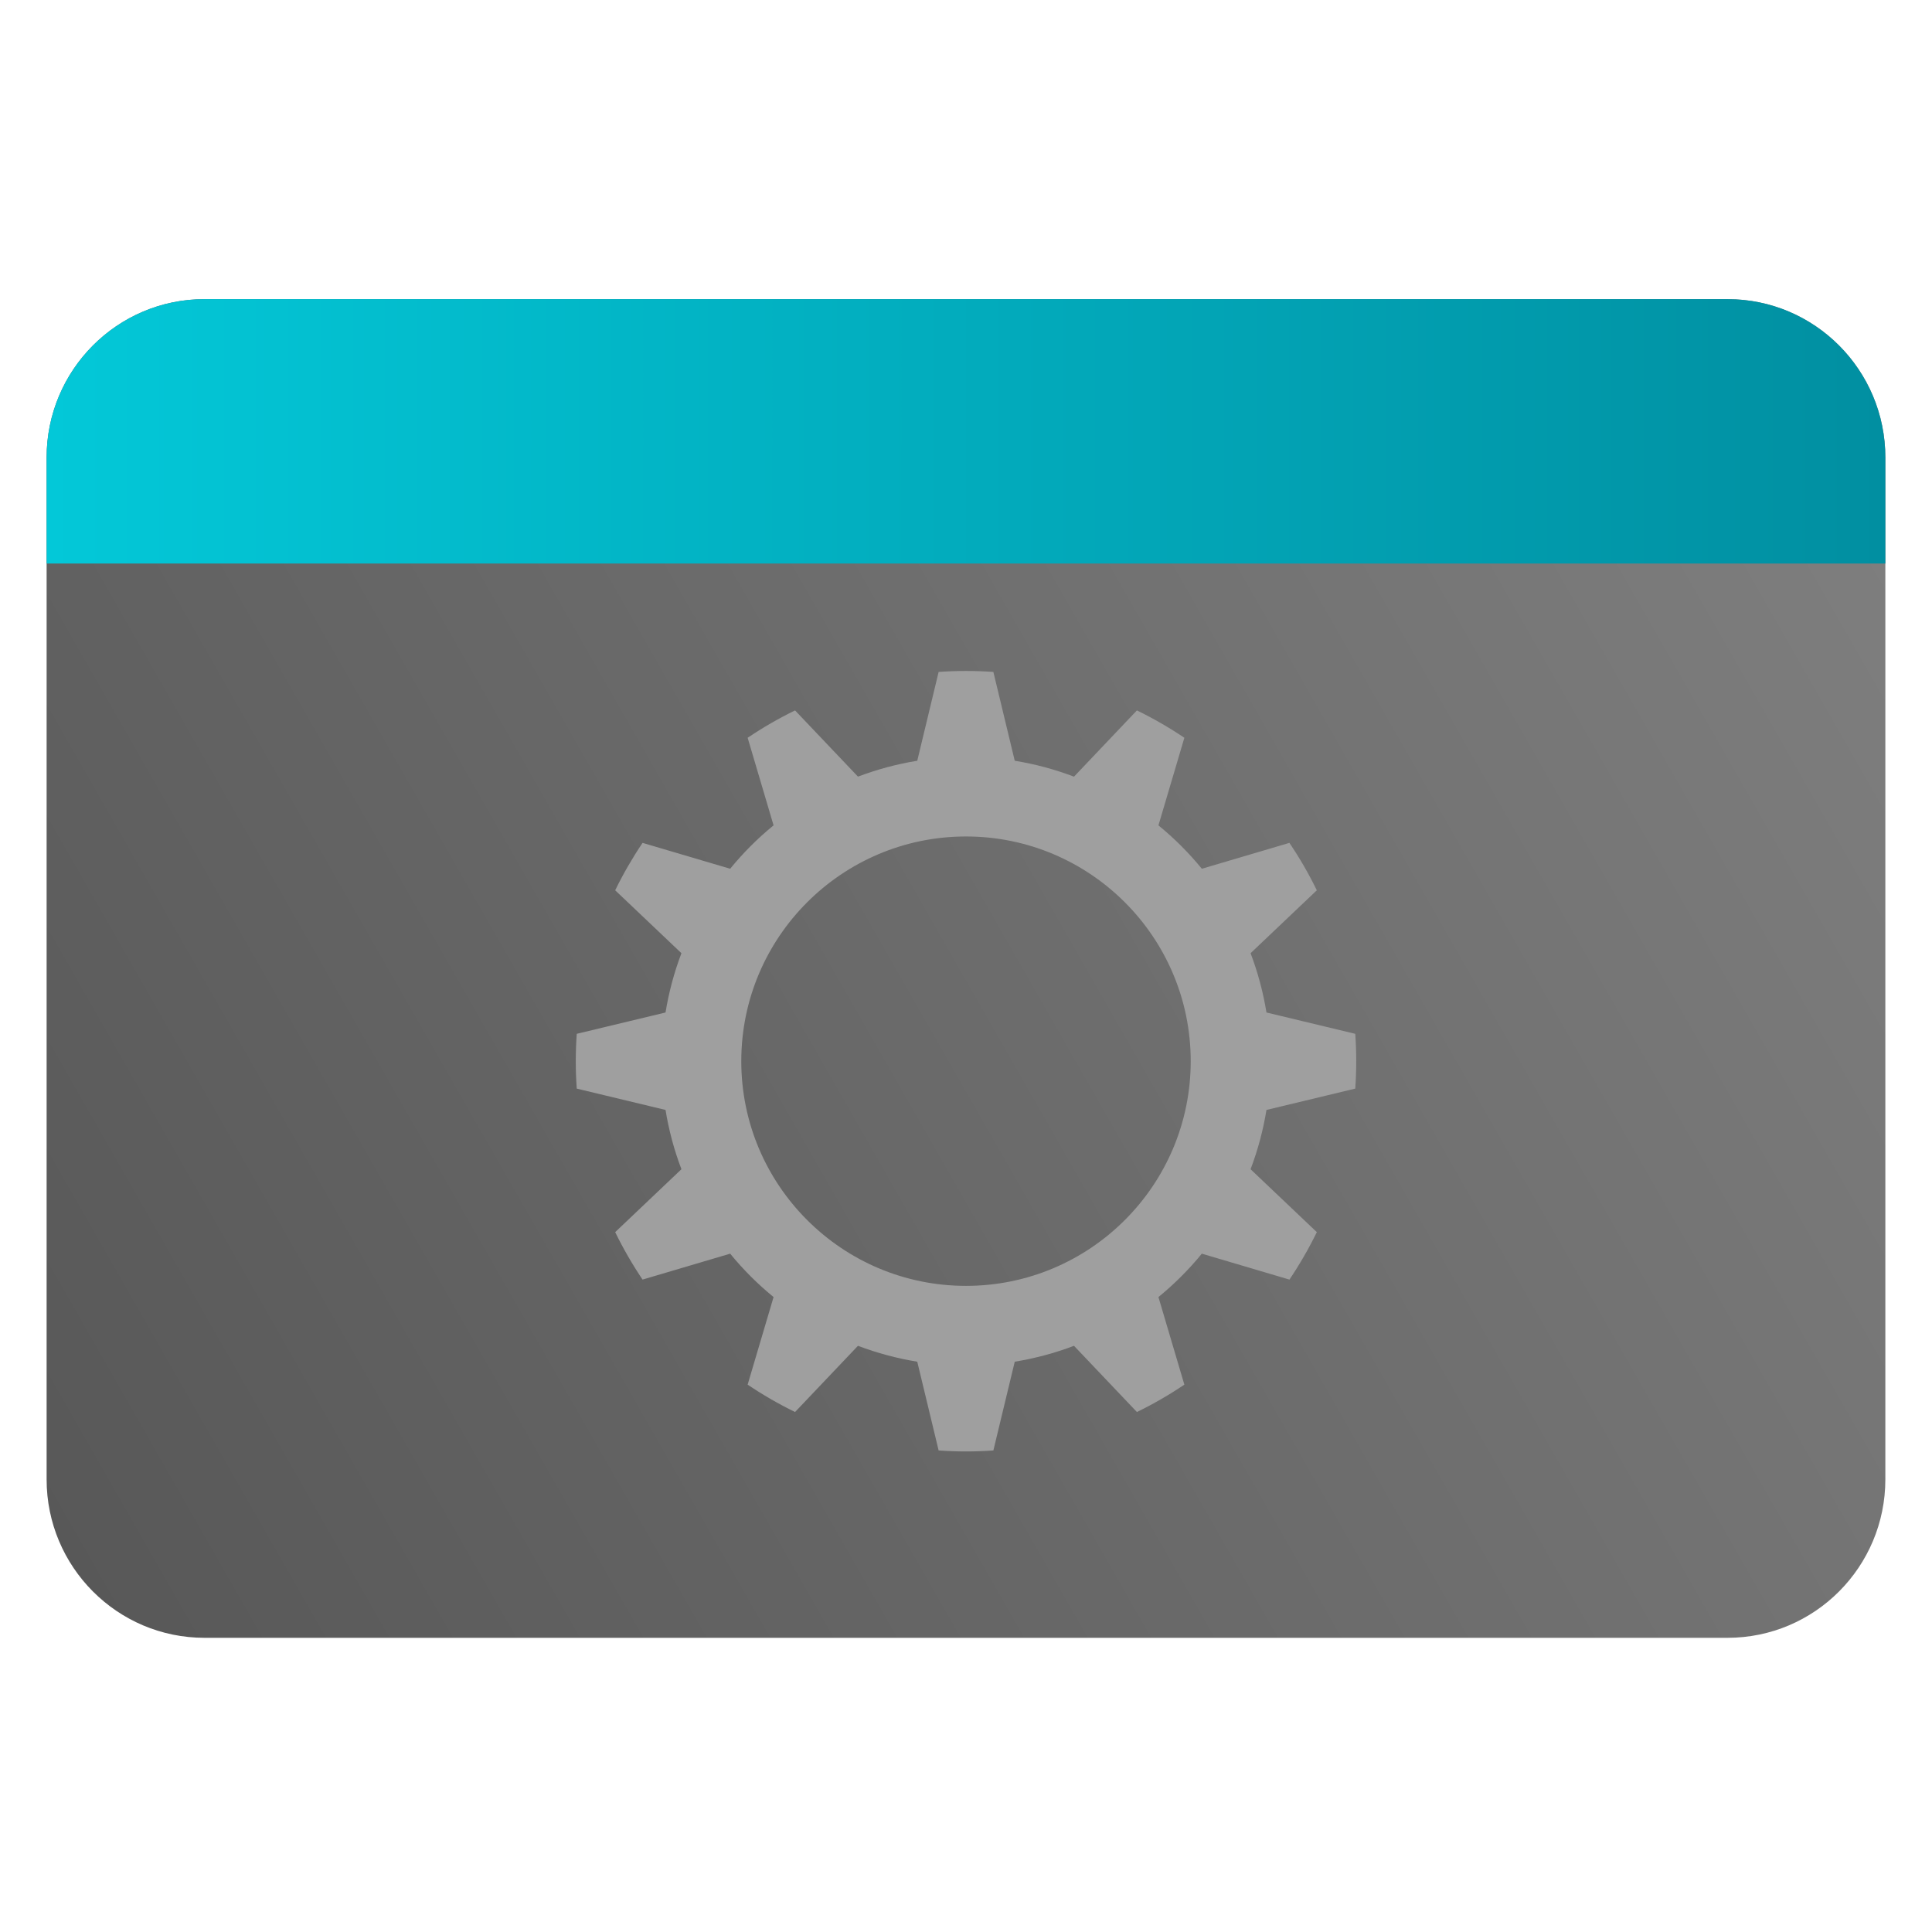 <svg clip-rule="evenodd" fill-rule="evenodd" stroke-linejoin="round" stroke-miterlimit="2" viewBox="0 0 48 48" xmlns="http://www.w3.org/2000/svg">
 <linearGradient id="a" x2="1" gradientTransform="matrix(44.841 -25 25 44.841 373.6 705.516)" gradientUnits="userSpaceOnUse">
  <stop stop-color="#585858" offset="0"/>
  <stop stop-color="#7e7e7e" offset="1"/>
 </linearGradient>
 <linearGradient id="b" x1="1.158" x2="46.841" y1="12" y2="12" gradientUnits="userSpaceOnUse">
  <stop stop-color="#03c8d8" offset="0"/>
  <stop stop-color="#018fa1" offset="1"/>
 </linearGradient>
 <path d="m46.841 11.368c0-2.174-1.756-3.936-3.921-3.936h-37.84c-2.165 0-3.922 1.762-3.922 3.936v25.387c0 2.174 1.757 3.936 3.922 3.936h37.84c2.165 0 3.921-1.762 3.921-3.936z" fill="url(#a)"/>
 <path d="m46.841 14h-45.683v-2.632c0-2.174 1.757-3.936 3.922-3.936h37.84c2.165 0 3.921 1.762 3.921 3.936z" fill="url(#b)"/>
 <path transform="translate(0 1)" d="m24.68 15.694c-.453-.032-.907-.032-1.36 0l-.531 2.207c-.503.081-.996.214-1.473.394l-1.563-1.645c-.408.199-.801.426-1.178.68l.644 2.176c-.395.322-.756.683-1.078 1.078l-2.177-.643c-.253.376-.481.77-.68 1.178l1.646 1.563c-.181.477-.313.969-.395 1.473l-2.206.53c-.032.453-.032.908 0 1.361l2.206.53c.082.504.214.997.395 1.473l-1.646 1.563c.199.408.427.802.68 1.179l2.177-.644c.322.395.683.755 1.078 1.078l-.644 2.176c.377.254.77.481 1.178.68l1.563-1.645c.477.181.97.313 1.473.395l.531 2.205c.453.033.907.033 1.36 0l.531-2.205c.503-.082.996-.214 1.472-.395l1.563 1.645c.409-.199.802-.426 1.179-.68l-.644-2.176c.395-.323.756-.683 1.078-1.078l2.177.644c.253-.377.481-.771.68-1.179l-1.646-1.563c.181-.476.313-.969.395-1.473l2.206-.53c.032-.453.032-.908 0-1.361l-2.206-.53c-.082-.504-.214-.996-.395-1.473l1.646-1.563c-.199-.408-.427-.802-.681-1.178l-2.176.643c-.322-.395-.683-.755-1.078-1.078l.644-2.176c-.377-.254-.771-.481-1.179-.68l-1.563 1.646c-.476-.181-.969-.314-1.472-.395l-.531-2.206zm-.68 4.088c3.081 0 5.583 2.501 5.583 5.583 0 3.081-2.502 5.582-5.583 5.582s-5.583-2.501-5.583-5.582c0-3.082 2.502-5.583 5.583-5.583z" fill="#9f9f9f"/>
</svg>
